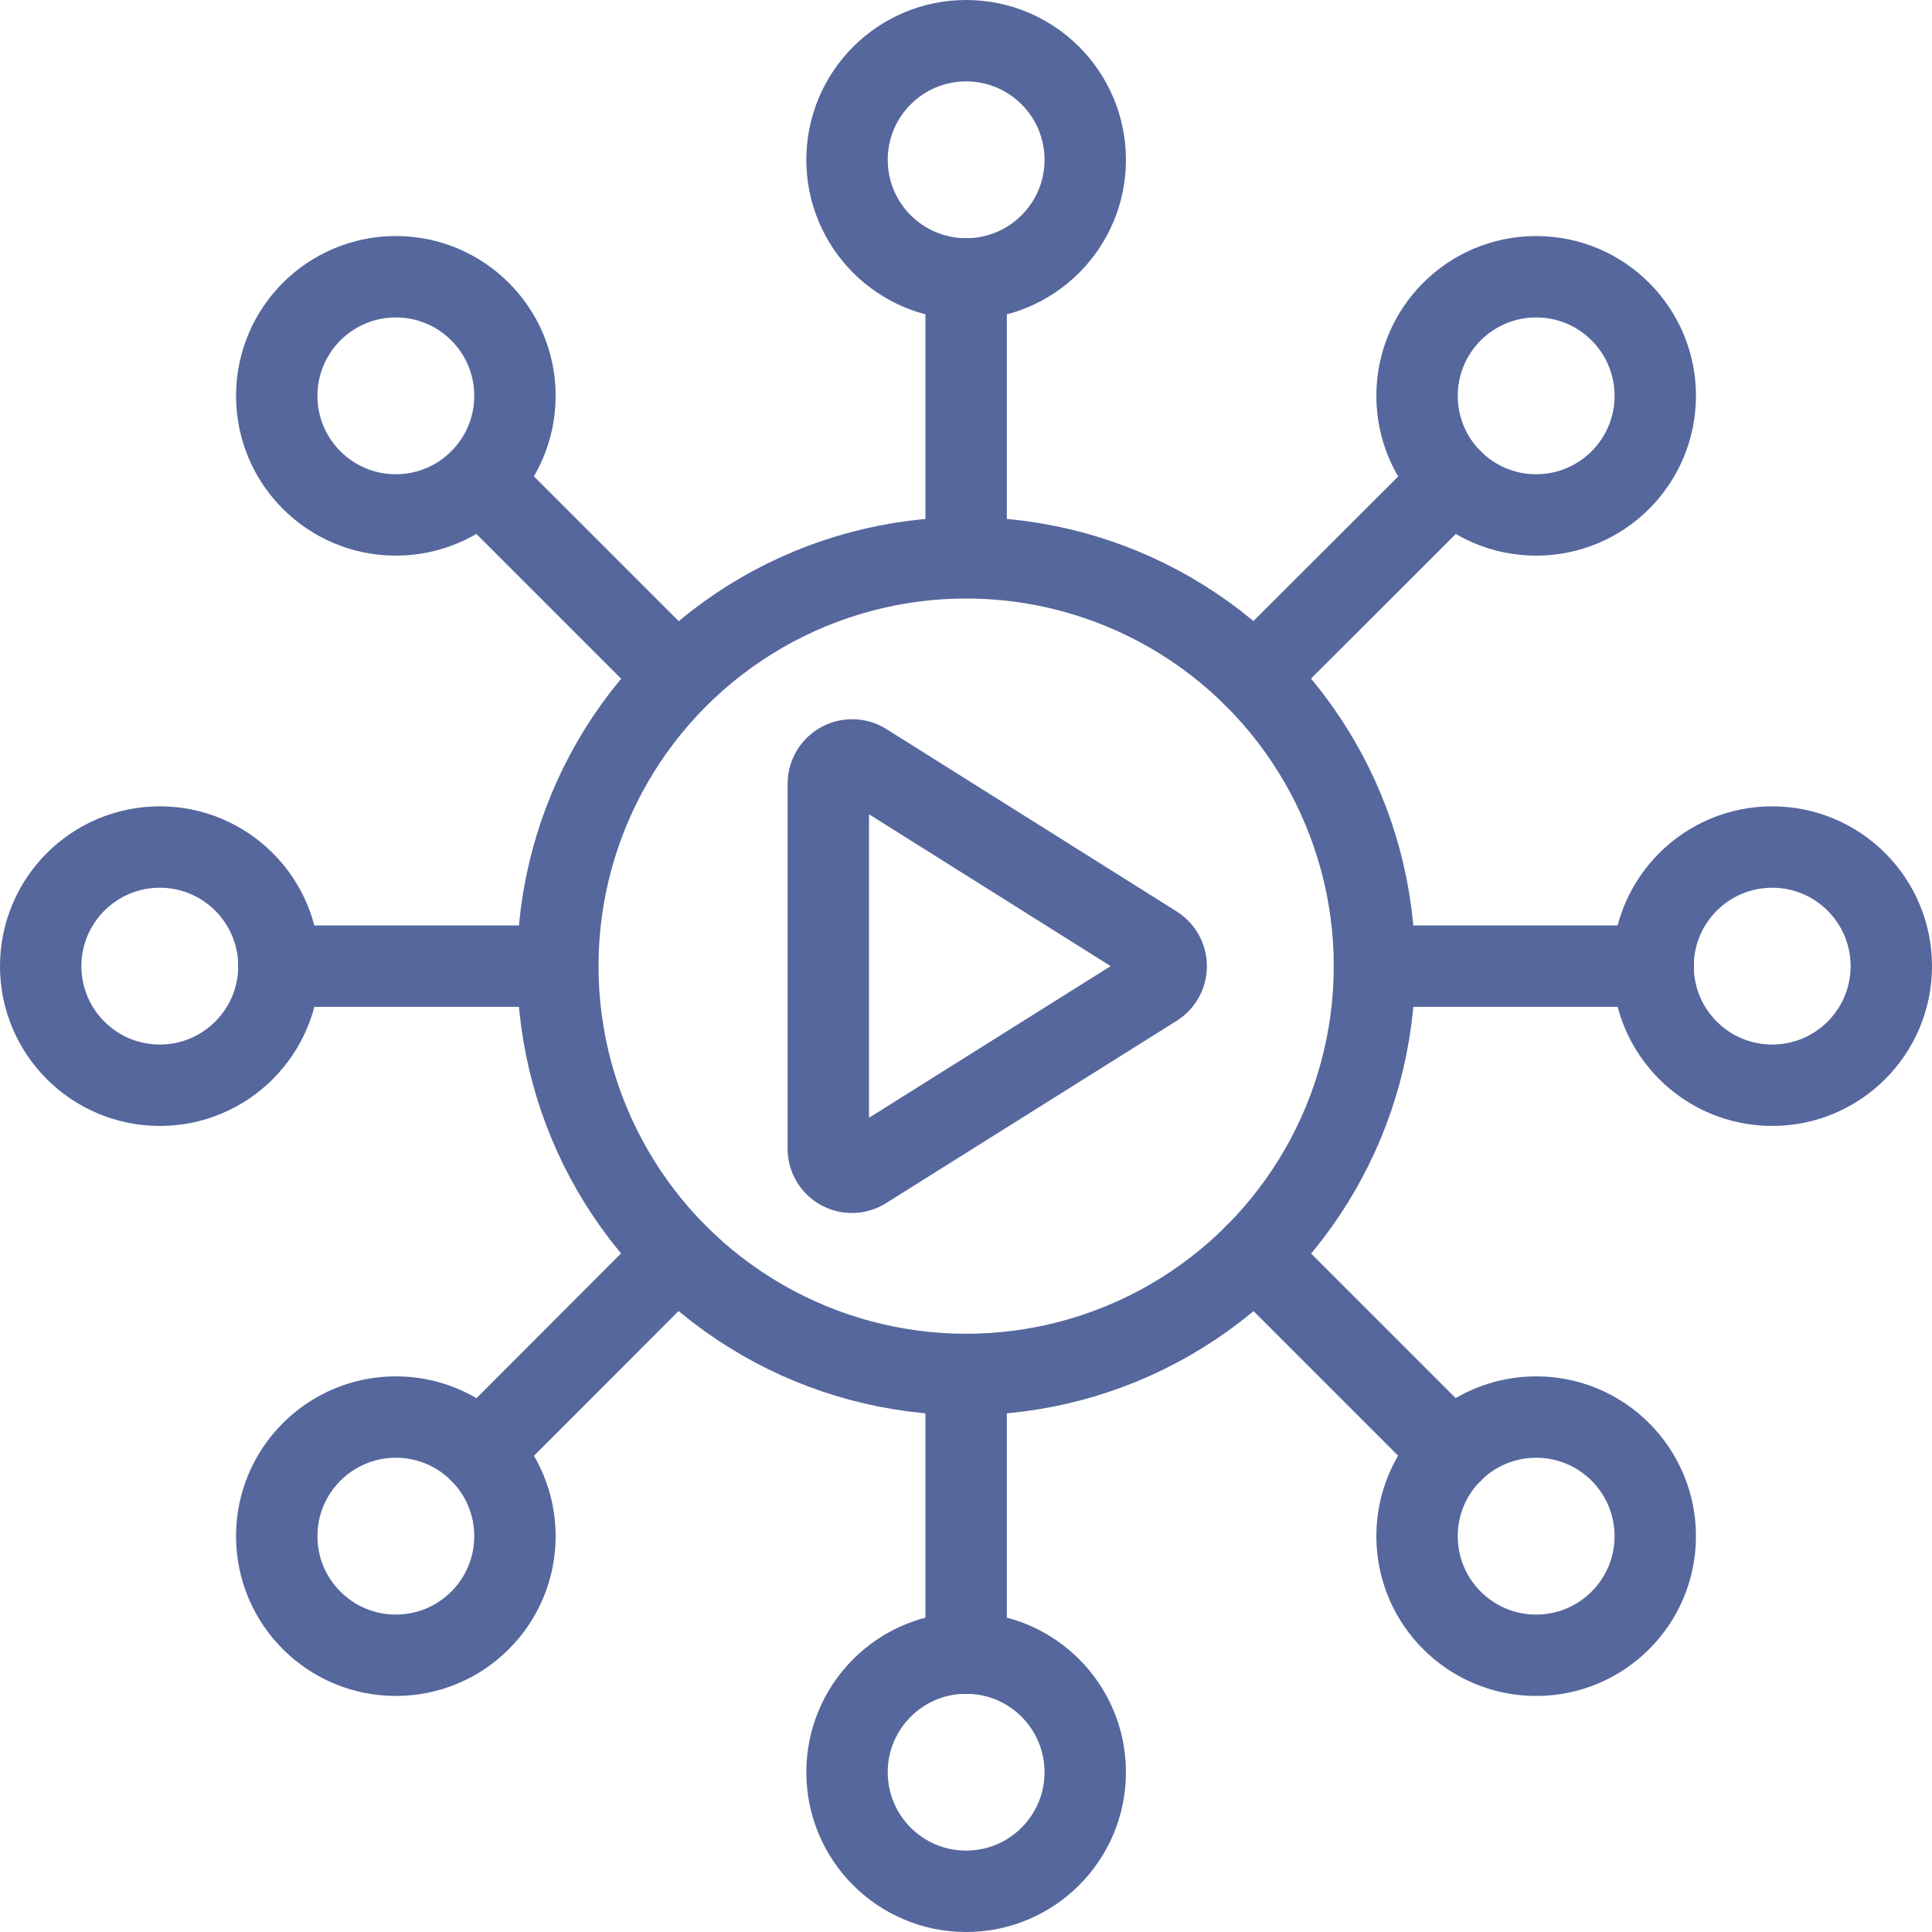 <svg xmlns="http://www.w3.org/2000/svg" version="1.1" xmlns:xlink="http://www.w3.org/1999/xlink" xmlns:svgjs="http://svgjs.dev/svgjs" width="71.21" height="71.21"><svg xmlns="http://www.w3.org/2000/svg" viewBox="0 0 71.21 71.21"><defs fill="#55679c000"><style>.cls-1{fill:none;stroke:#55679c;stroke-linecap:round;stroke-linejoin:round;stroke-width:3px;}</style></defs><title>Asset 23</title><g id="SvgjsG1003" data-name="Layer 2"><g id="SvgjsG1002" data-name="Layer 2"><path class="cls-1" d="M31.87,28.14a.88.88,0,0,0-1.34.74V42.33a.87.87,0,0,0,1.34.74l10.71-6.72a.88.88,0,0,0,0-1.48Z" fill="#55679c000"></path><circle class="cls-1" cx="35.61" cy="35.61" r="15.05" fill="#55679c000"></circle><line class="cls-1" x1="35.61" y1="20.55" x2="35.61" y2="10.28" fill="#55679c000"></line><circle class="cls-1" cx="35.61" cy="5.89" r="4.39" fill="#55679c000"></circle><line class="cls-1" x1="35.61" y1="50.66" x2="35.61" y2="60.94" fill="#55679c000"></line><circle class="cls-1" cx="35.61" cy="65.32" r="4.39" fill="#55679c000"></circle><line class="cls-1" x1="50.66" y1="35.61" x2="60.94" y2="35.61" fill="#55679c000"></line><circle class="cls-1" cx="65.32" cy="35.61" r="4.39" fill="#55679c000"></circle><line class="cls-1" x1="20.55" y1="35.61" x2="10.28" y2="35.61" fill="#55679c000"></line><circle class="cls-1" cx="5.89" cy="35.61" r="4.39" fill="#55679c000"></circle><line class="cls-1" x1="46.25" y1="24.96" x2="53.52" y2="17.7" fill="#55679c000"></line><circle class="cls-1" cx="56.62" cy="14.59" r="4.39" fill="#55679c000"></circle><line class="cls-1" x1="24.96" y1="46.25" x2="17.7" y2="53.52" fill="#55679c000"></line><circle class="cls-1" cx="14.59" cy="56.62" r="4.39" fill="#55679c000"></circle><line class="cls-1" x1="46.25" y1="46.25" x2="53.52" y2="53.52" fill="#55679c000"></line><circle class="cls-1" cx="56.62" cy="56.62" r="4.39" fill="#55679c000"></circle><line class="cls-1" x1="24.96" y1="24.96" x2="17.7" y2="17.7" fill="#55679c000"></line><circle class="cls-1" cx="14.59" cy="14.59" r="4.39" fill="#55679c000"></circle></g></g></svg><style>@media (prefers-color-scheme: light) { :root { filter: none; } }
@media (prefers-color-scheme: dark) { :root { filter: none; } }
</style></svg>
